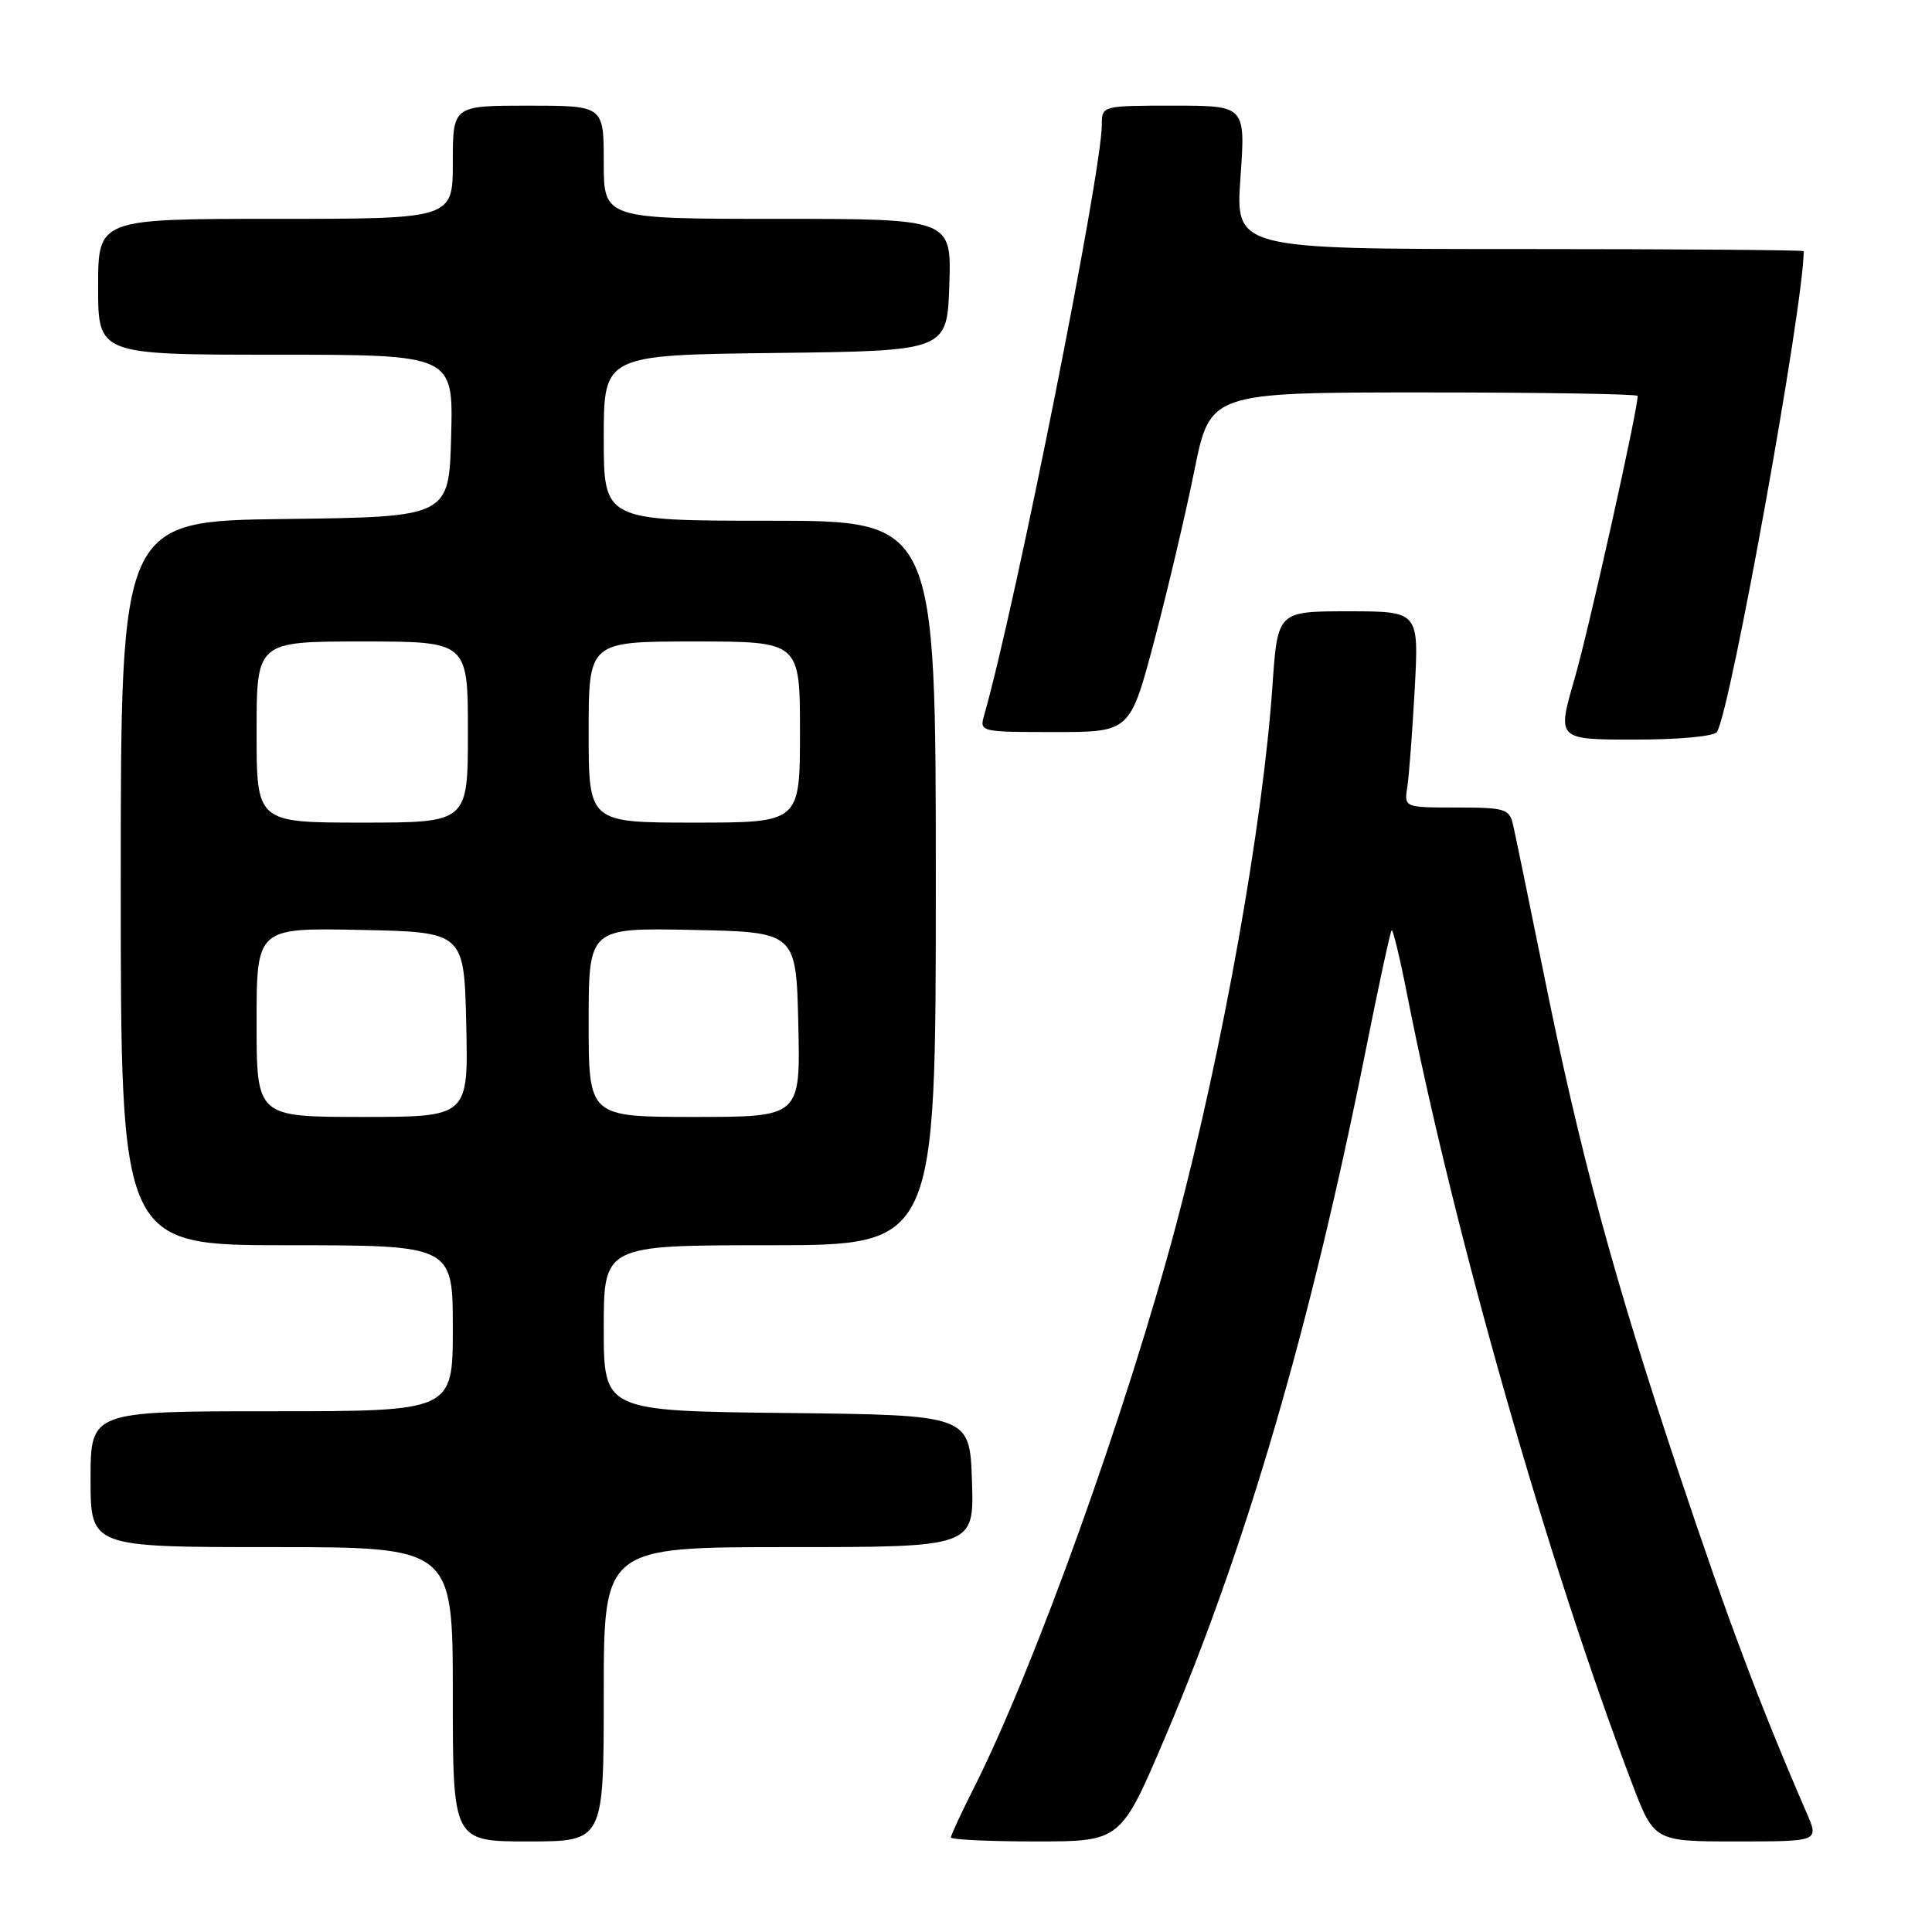 <?xml version="1.0" encoding="UTF-8" standalone="no"?>
<!DOCTYPE svg PUBLIC "-//W3C//DTD SVG 1.1//EN" "http://www.w3.org/Graphics/SVG/1.1/DTD/svg11.dtd" >
<svg xmlns="http://www.w3.org/2000/svg" xmlns:xlink="http://www.w3.org/1999/xlink" version="1.1" viewBox="0 0 256 256">
 <g >
 <path fill="currentColor"
d=" M 80.00 224.50 C 80.00 205.00 80.00 205.00 104.54 205.00 C 129.08 205.00 129.08 205.00 128.79 196.25 C 128.50 187.50 128.50 187.50 104.25 187.23 C 80.00 186.96 80.00 186.96 80.00 175.98 C 80.00 165.00 80.00 165.00 102.00 165.00 C 124.00 165.00 124.00 165.00 124.00 117.00 C 124.00 69.00 124.00 69.00 102.00 69.00 C 80.00 69.00 80.00 69.00 80.00 58.02 C 80.00 47.04 80.00 47.04 102.75 46.77 C 125.50 46.50 125.50 46.50 125.79 37.75 C 126.08 29.00 126.08 29.00 103.04 29.00 C 80.00 29.00 80.00 29.00 80.00 21.50 C 80.00 14.00 80.00 14.00 70.00 14.00 C 60.00 14.00 60.00 14.00 60.00 21.50 C 60.00 29.00 60.00 29.00 36.50 29.00 C 13.00 29.00 13.00 29.00 13.00 38.00 C 13.00 47.00 13.00 47.00 36.53 47.00 C 60.07 47.00 60.07 47.00 59.78 57.75 C 59.50 68.50 59.50 68.50 37.75 68.77 C 16.00 69.04 16.00 69.04 16.00 117.02 C 16.00 165.00 16.00 165.00 38.00 165.00 C 60.00 165.00 60.00 165.00 60.00 176.00 C 60.00 187.00 60.00 187.00 36.00 187.00 C 12.00 187.00 12.00 187.00 12.00 196.00 C 12.00 205.00 12.00 205.00 36.00 205.00 C 60.00 205.00 60.00 205.00 60.00 224.50 C 60.00 244.00 60.00 244.00 70.00 244.00 C 80.00 244.00 80.00 244.00 80.00 224.50 Z  M 154.36 230.25 C 165.14 204.94 173.64 175.82 180.99 139.05 C 182.69 130.54 184.22 123.45 184.40 123.27 C 184.57 123.09 185.49 126.90 186.44 131.73 C 192.68 163.44 205.06 206.89 216.23 236.25 C 219.18 244.00 219.18 244.00 230.10 244.00 C 241.03 244.00 241.03 244.00 239.40 240.25 C 233.22 225.98 228.98 214.72 222.52 195.37 C 213.83 169.34 209.39 152.96 204.55 129.00 C 202.60 119.38 200.77 110.49 200.48 109.25 C 200.00 107.18 199.40 107.00 193.01 107.00 C 186.05 107.00 186.05 107.00 186.48 104.25 C 186.71 102.74 187.15 96.89 187.46 91.25 C 188.01 81.00 188.01 81.00 178.65 81.00 C 169.29 81.00 169.29 81.00 168.61 90.83 C 167.34 109.22 162.07 138.79 155.92 162.00 C 149.33 186.85 137.07 221.01 129.01 236.98 C 127.35 240.26 126.00 243.18 126.00 243.47 C 126.00 243.76 131.06 244.00 137.25 244.00 C 148.50 244.00 148.50 244.00 154.36 230.25 Z  M 227.51 96.98 C 229.33 94.05 239.00 40.39 239.00 33.28 C 239.00 33.13 222.06 33.00 201.35 33.00 C 163.70 33.00 163.70 33.00 164.37 23.50 C 165.04 14.00 165.04 14.00 155.52 14.00 C 146.05 14.00 146.00 14.01 146.00 16.48 C 146.00 22.81 134.53 80.38 130.41 94.75 C 129.77 96.98 129.87 97.00 139.76 97.00 C 149.74 97.00 149.74 97.00 152.96 84.85 C 154.73 78.16 157.11 68.04 158.26 62.35 C 160.35 52.00 160.35 52.00 188.67 52.00 C 204.25 52.00 217.00 52.21 217.00 52.46 C 217.00 54.38 210.52 83.44 208.65 89.90 C 206.30 98.00 206.30 98.00 216.59 98.00 C 222.53 98.00 227.15 97.57 227.51 96.98 Z  M 34.00 135.47 C 34.00 122.94 34.00 122.94 47.75 123.22 C 61.50 123.50 61.50 123.50 61.78 135.75 C 62.06 148.00 62.06 148.00 48.03 148.00 C 34.00 148.00 34.00 148.00 34.00 135.47 Z  M 78.00 135.47 C 78.00 122.94 78.00 122.94 91.75 123.22 C 105.50 123.50 105.50 123.50 105.78 135.75 C 106.06 148.00 106.06 148.00 92.03 148.00 C 78.00 148.00 78.00 148.00 78.00 135.47 Z  M 34.00 97.00 C 34.00 85.00 34.00 85.00 48.00 85.00 C 62.00 85.00 62.00 85.00 62.00 97.00 C 62.00 109.00 62.00 109.00 48.00 109.00 C 34.00 109.00 34.00 109.00 34.00 97.00 Z  M 78.00 97.00 C 78.00 85.00 78.00 85.00 92.00 85.00 C 106.00 85.00 106.00 85.00 106.00 97.00 C 106.00 109.00 106.00 109.00 92.00 109.00 C 78.00 109.00 78.00 109.00 78.00 97.00 Z "/>
</g>
</svg>